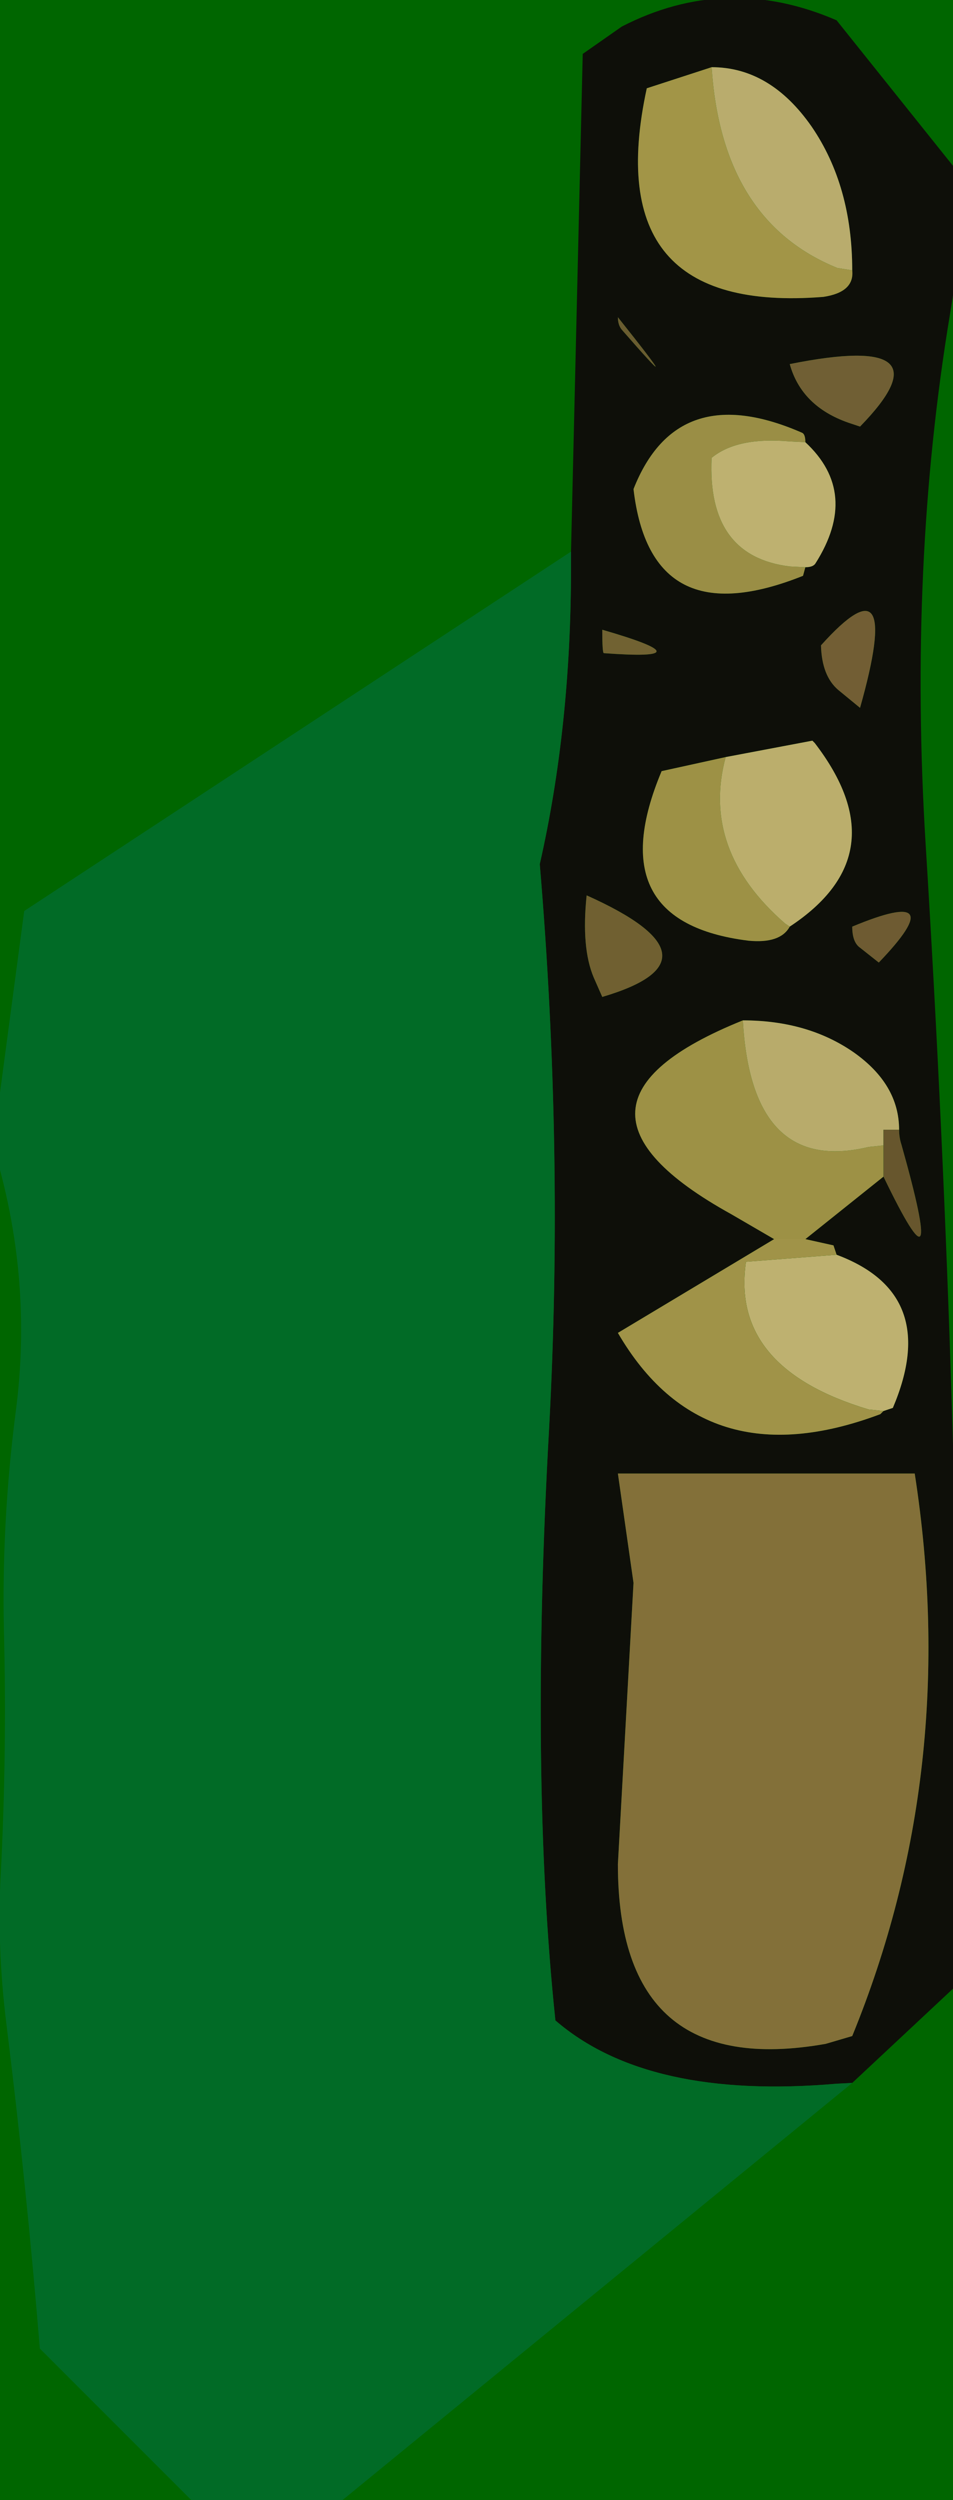<svg width="61" height="160" viewBox="0 -129 61 160"><g><defs></defs></g><rect x="0" y="-129" width="61" height="160" fill="#006600"></rect><g id="0"><defs></defs><g><g type="shape" id="0:1:265"><defs></defs><g transform="matrix(1,0,0,1,0,0)"><path d="M39.8,-107.9Q44.25 -102.8 39.55 -108.7Q39.55 -108.2 39.8 -107.9M53.55,4.35Q41.45 5.4 35.55 0.3Q33.9 -15.4 35.15 -37.65Q36.1 -55.3 34.55 -73.7Q36.55 -82.5 36.55 -92.7L36.55 -93.7L37.3 -125.55L39.8 -127.3Q46.5 -130.75 53.55 -127.7L61.55 -117.7Q61.55 -113.2 60.8 -108.85Q58.15 -92.85 59.25 -74.95Q61.5 -38.65 61.5 -2.2L54.55 4.3L53.55 4.35M54.55,-111.7Q54.55 -117.1 51.95 -120.9Q49.3 -124.7 45.55 -124.7L41.4 -123.35Q38.25 -108.85 52.7 -110Q54.7 -110.3 54.55 -111.7M51.55,-92.7Q52.05 -92.7 52.2 -92.95Q55.05 -97.45 51.55 -100.7Q51.55 -101.2 51.35 -101.3Q43.35 -104.8 40.55 -97.7Q41.65 -88.25 51.4 -92.15L51.55 -92.7M55.05,-101.7Q61 -107.8 50.55 -105.7Q51.3 -103 54.3 -101.95L55.05 -101.7M52.15,-81.45L52 -81.6L46.45 -80.55L42.35 -79.65Q38.3 -70 47.9 -68.8Q49.95 -68.6 50.55 -69.7Q57.6 -74.35 52.15 -81.45M55.05,-83.7Q57.85 -93.6 52.55 -87.7Q52.6 -85.75 53.65 -84.85L55.05 -83.7M56.25,-67.4Q61.05 -72.4 54.55 -69.7Q54.55 -68.7 55.05 -68.35L56.25 -67.4M51.55,-49.7L56.55 -53.7Q60.7 -45.1 57.7 -55.75Q57.55 -56.2 57.55 -56.7Q57.55 -59.6 54.65 -61.65Q51.7 -63.7 47.55 -63.7Q34.15 -58.3 46.8 -51.3L49.55 -49.7L39.55 -43.7Q45.05 -34.25 56.35 -38.5L56.55 -38.7L57.15 -38.9Q60.25 -46.2 53.55 -48.7L53.35 -49.3L51.55 -49.7M38.55,-65.2Q46.7 -67.6 37.55 -71.7Q37.2 -68.35 38 -66.45L38.55 -65.2M38.65,-87.2Q45.45 -86.7 38.55 -88.7Q38.55 -87.2 38.65 -87.2M39.55,-34.7L40.55 -27.7L39.55 -9.7Q39.55 4.15 52.85 1.8L54.55 1.3Q61.5 -15.7 58.55 -34.7L39.55 -34.7" fill="rgb(14,15,9)" fill-opacity="1"></path><path d="M39.55,-108.7Q44.25 -102.8 39.8 -107.9Q39.55 -108.2 39.55 -108.7" fill="rgb(106,92,48)" fill-opacity="1"></path><path d="M36.55,-93.7L36.55 -92.7Q36.55 -82.5 34.55 -73.7Q36.1 -55.3 35.15 -37.65Q33.9 -15.4 35.55 0.3Q41.45 5.4 53.55 4.35L54.55 4.3L21.55 31.3L12.55 31.3L2.55 21.3Q1.7 10.9 0.4 0.45Q-0.2 -4.4 0.05 -9.1Q0.45 -16.9 0.25 -24.7Q0.1 -31.6 1 -38.6Q2.15 -47.25 -0.45 -55.7L1.55 -70.7L36.55 -93.7" fill="rgb(1,107,38)" fill-opacity="1"></path><path d="M52.7,-110Q38.25 -108.85 41.4 -123.35L45.55 -124.7Q46.2 -114.85 53.6 -111.85L54.55 -111.7Q54.7 -110.3 52.7 -110" fill="rgb(162,149,71)" fill-opacity="1"></path><path d="M51.95,-120.9Q54.55 -117.1 54.55 -111.7L53.6 -111.85Q46.2 -114.85 45.55 -124.7Q49.3 -124.7 51.95 -120.9" fill="rgb(185,172,109)" fill-opacity="1"></path><path d="M51.4,-92.15Q41.65 -88.25 40.55 -97.7Q43.35 -104.8 51.35 -101.3Q51.55 -101.2 51.55 -100.7L50.55 -100.75Q47.2 -101.05 45.55 -99.7Q45.25 -93.4 50.55 -92.75L51.55 -92.7L51.4 -92.15" fill="rgb(154,142,69)" fill-opacity="1"></path><path d="M52.2,-92.95Q52.05 -92.7 51.55 -92.7L50.55 -92.75Q45.25 -93.4 45.55 -99.7Q47.2 -101.05 50.55 -100.75L51.55 -100.7Q55.05 -97.45 52.2 -92.95M53.55,-48.7Q60.25 -46.2 57.15 -38.9L56.55 -38.7L55.6 -38.8Q46.75 -41.45 47.75 -48.25L53.55 -48.7" fill="rgb(190,177,112)" fill-opacity="1"></path><path d="M54.3,-101.95Q51.3 -103 50.55 -105.7Q61 -107.8 55.05 -101.7L54.3 -101.95" fill="rgb(112,95,52)" fill-opacity="1"></path><path d="M53.65,-84.85Q52.6 -85.75 52.55 -87.7Q57.85 -93.6 55.05 -83.7L53.65 -84.85" fill="rgb(114,94,52)" fill-opacity="1"></path><path d="M50.25,-69.9L50.55 -69.7Q49.95 -68.6 47.9 -68.8Q38.3 -70 42.35 -79.65L46.45 -80.55Q44.85 -74.6 50.25 -69.9M55.6,-55.6L56.55 -55.7L56.55 -53.7L51.55 -49.7L49.55 -49.7L46.8 -51.3Q34.15 -58.3 47.55 -63.7Q48.1 -53.8 55.6 -55.6" fill="rgb(157,145,69)" fill-opacity="1"></path><path d="M50.55,-69.7L50.25 -69.9Q44.85 -74.6 46.45 -80.55L52 -81.6L52.15 -81.45Q57.6 -74.35 50.55 -69.7" fill="rgb(187,174,108)" fill-opacity="1"></path><path d="M55.05,-68.35Q54.55 -68.7 54.55 -69.7Q61.05 -72.4 56.25 -67.4L55.05 -68.35" fill="rgb(110,91,50)" fill-opacity="1"></path><path d="M56.55,-55.7L55.6 -55.6Q48.1 -53.8 47.55 -63.7Q51.7 -63.7 54.65 -61.65Q57.55 -59.6 57.55 -56.7L56.55 -56.7L56.55 -55.7" fill="rgb(184,171,107)" fill-opacity="1"></path><path d="M56.55,-56.7L57.55 -56.7Q57.55 -56.2 57.7 -55.75Q60.7 -45.1 56.55 -53.7L56.55 -55.7L56.55 -56.7" fill="rgb(103,86,45)" fill-opacity="1"></path><path d="M47.75,-48.25Q46.75 -41.45 55.6 -38.8L56.55 -38.7L56.35 -38.5Q45.05 -34.25 39.55 -43.7L49.55 -49.7L51.55 -49.7L53.35 -49.3L53.55 -48.7L47.75 -48.25" fill="rgb(160,147,72)" fill-opacity="1"></path><path d="M38.55,-88.7Q45.45 -86.7 38.65 -87.2Q38.55 -87.2 38.55 -88.7" fill="rgb(113,98,50)" fill-opacity="1"></path><path d="M38,-66.45Q37.2 -68.35 37.55 -71.7Q46.7 -67.6 38.55 -65.2L38 -66.45" fill="rgb(112,96,49)" fill-opacity="1"></path><path d="M58.55,-34.7Q61.5 -15.7 54.55 1.3L52.85 1.8Q39.55 4.15 39.55 -9.7L40.55 -27.7L39.55 -34.7L58.55 -34.7" fill="rgb(131,112,57)" fill-opacity="1"></path></g></g></g></g></svg>